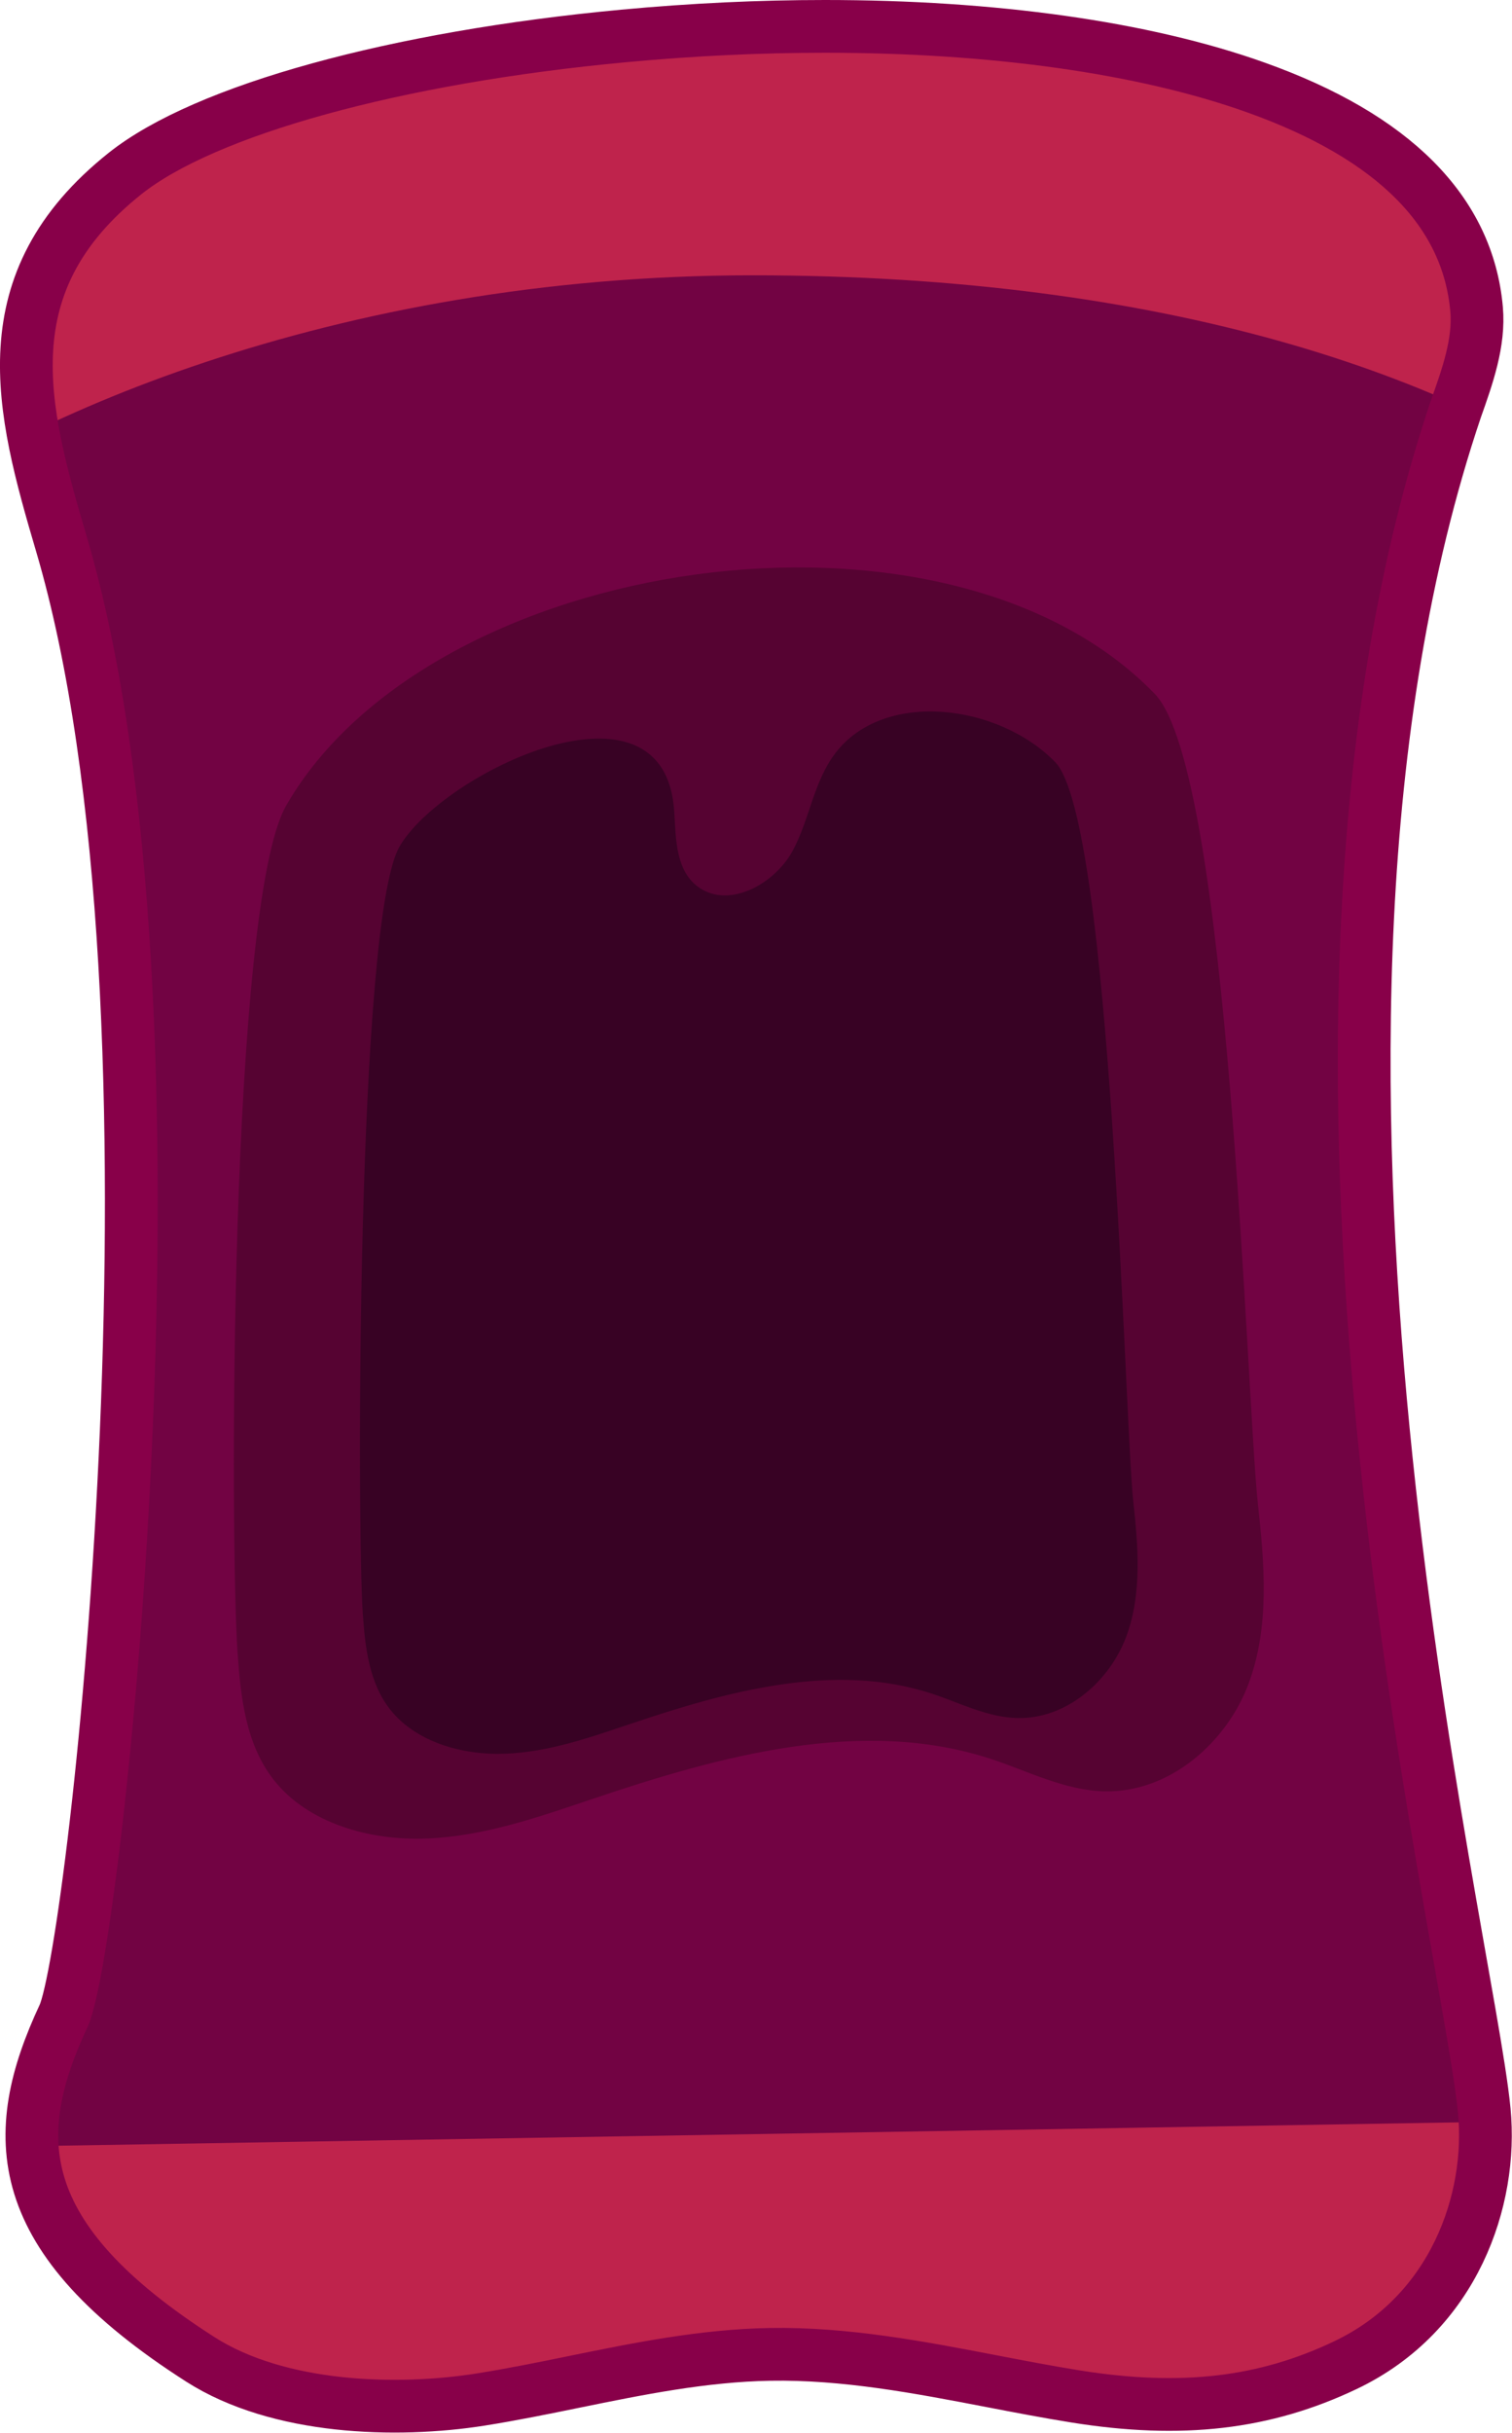 <svg xmlns="http://www.w3.org/2000/svg" xmlns:xlink="http://www.w3.org/1999/xlink" width="341.967" height="549.956" viewBox="0 0 341.967 549.956">
  <defs>
    <clipPath id="clip-path">
      <path id="Path_19835" data-name="Path 19835" d="M1937.839,7482.016c-14.716,0-29.99.713-45.546,2.165-51.5,4.806-94.7,16.724-112.751,31.1-30.932,24.641-23.475,52.975-14.406,83.694,31.385,106.313,7.579,317.664.519,332.778-12.542,26.848-12.32,50.035,30.918,77.675,17.665,11.293,44.321,12.095,63.376,9.082,7.106-1.124,14.3-2.592,21.255-4.012,14.311-2.92,29.108-5.941,44.192-6.2,17.043-.294,33.866,2.935,50.126,6.06,6.228,1.2,12.667,2.435,19,3.45,23.917,3.831,42.759,1.642,61.09-7.1,24.591-11.726,33.274-37.438,31.348-57.457-3.877-40.3-54.82-241.315-6.419-384.758,2.628-7.4,5.346-15.043,4.676-22.559-1.974-22.127-18.759-38.985-49.89-50.1C2009.925,7486.758,1975.756,7482.016,1937.839,7482.016Z" fill="#720343" stroke="#880049" stroke-miterlimit="10" stroke-width="11.928"/>
    </clipPath>
    <clipPath id="clip-path-2">
      <path id="Path_19835-2" data-name="Path 19835" d="M1937.839,7482.017c-14.716,0-29.99.352-45.546,1.067-51.5,2.37-94.7,8.248-112.751,15.34-30.932,12.152-23.475,26.126-14.406,41.276,31.385,52.432,7.579,156.667.519,164.121-12.542,13.241-12.32,24.677,30.918,38.308,17.665,5.57,44.321,5.965,63.376,4.479,7.106-.554,14.3-1.278,21.255-1.979,14.311-1.44,29.108-2.93,44.192-3.06,17.043-.145,33.866,1.448,50.126,2.989,6.228.59,12.667,1.2,19,1.7,23.917,1.89,42.759.81,61.09-3.5,24.591-5.783,33.274-18.464,31.348-28.337-3.877-19.875-54.82-119.013-6.419-189.756,2.628-3.647,5.346-7.419,4.676-11.125-1.974-10.913-18.759-19.227-49.89-24.711C2009.925,7484.354,1975.756,7482.017,1937.839,7482.017Z" fill="#720343" stroke="#880049" stroke-miterlimit="10" stroke-width="11.928"/>
    </clipPath>
  </defs>
  <g id="Group_102082" data-name="Group 102082" transform="translate(-2802.04 -10285.036)">
    <g id="Component_12_4" data-name="Component 12 – 4" transform="translate(2808 10291)">
      <path id="Path_19806" data-name="Path 19806" d="M1937.839,7482.016c-14.716,0-29.99.713-45.546,2.165-51.5,4.806-94.7,16.724-112.751,31.1-30.932,24.641-23.475,52.975-14.406,83.694,31.385,106.313,7.579,317.664.519,332.778-12.542,26.848-12.32,50.035,30.918,77.675,17.665,11.293,44.321,12.095,63.376,9.082,7.106-1.124,14.3-2.592,21.255-4.012,14.311-2.92,29.108-5.941,44.192-6.2,17.043-.294,33.866,2.935,50.126,6.06,6.228,1.2,12.667,2.435,19,3.45,23.917,3.831,42.759,1.642,61.09-7.1,24.591-11.726,33.274-37.438,31.348-57.457-3.877-40.3-54.82-241.315-6.419-384.758,2.628-7.4,5.346-15.043,4.676-22.559-1.974-22.127-18.759-38.985-49.89-50.1C2009.925,7486.758,1975.756,7482.016,1937.839,7482.016Z" transform="translate(-1757.222 -7482.016)" fill="#720343"/>
      <g id="Group_8503" data-name="Group 8503" transform="translate(-1757.222 -7482.016)" clip-path="url(#clip-path)">
        <g id="Group_8502" data-name="Group 8502">
          <path id="Path_19809" data-name="Path 19809" d="M2012.445,7632.927c16.875,17.465,20.745,159.623,23.3,182.954,1.5,13.708,2.746,27.932-2.151,40.942s-17.651,24.5-32.506,24.186c-9.03-.195-17.245-4.546-25.762-7.336-29.1-9.528-61.128-.7-90.126,9.077-12.162,4.1-24.51,8.422-37.438,8.935s-26.811-3.47-34.486-13.132c-6.423-8.086-7.562-18.672-8.267-28.694-1.781-25.319-1.9-169.309,10.98-191.7C1848.678,7601.323,1965.233,7584.065,2012.445,7632.927Z" fill="#560332"/>
          <path id="Path_19810" data-name="Path 19810" d="M1841.612,7667.446c-9.723,16.905-9.635,154.355-8.291,173.474.532,7.568,1.393,15.561,6.243,21.667,5.8,7.3,16.277,10.3,26.04,9.916s19.086-3.651,28.269-6.747c21.9-7.384,46.085-14.049,68.055-6.854,6.431,2.106,12.634,5.392,19.453,5.539,11.217.241,20.847-8.439,24.545-18.263s2.758-20.564,1.625-30.915c-1.93-17.617-4.852-153.685-17.595-166.872s-38.8-16.53-49.782-2.048c-4.975,6.556-5.808,15.064-9.729,22.208s-13.986,12.936-20.974,8.216c-5.4-3.65-5.337-10.94-5.707-17.133C1901.768,7626.156,1851.115,7650.925,1841.612,7667.446Z" fill="#380224"/>
          <g id="Group_8487" data-name="Group 8487">
            <path id="Path_19807" data-name="Path 19807" d="M1921.442,7538.292c93.89,0,158.95,22.826,197.285,51.041.465-2.748.141-17.245-.123-19.976-2.374-24.522-22.02-75.272-59.46-87.595-30.555-10.057-95.309-15.987-140.91-15.987-17.7,0-51-.024-69.71,1.585-61.933,5.327-87.435,26.77-109.143,42.706-17.863,13.112-14.729,70.534-16.9,85.615C1753.17,7571.419,1826.33,7538.292,1921.442,7538.292Z" fill="#bf234c"/>
            <path id="Path_19808" data-name="Path 19808" d="M1717.073,7961.92c1.162,20.428,14.016,40.563,47.625,62.935,22.123,14.727,55.505,15.773,79.367,11.843,8.9-1.465,17.908-3.38,26.619-5.231,17.922-3.809,36.453-7.747,55.343-8.089,21.344-.384,42.412,3.827,62.775,7.9,7.8,1.562,15.863,3.176,23.8,4.5,29.952,5,53.548,2.14,76.505-9.257,26.868-13.341,37.659-47.352,39.168-71.458Z" fill="#bf234c"/>
          </g>
        </g>
      </g>
      <path id="Path_19836" data-name="Path 19836" d="M1937.839,7482.016c-14.716,0-29.99.713-45.546,2.165-51.5,4.806-94.7,16.724-112.751,31.1-30.932,24.641-23.475,52.975-14.406,83.694,31.385,106.313,7.579,317.664.519,332.778-12.542,26.848-12.32,50.035,30.918,77.675,17.665,11.293,44.321,12.095,63.376,9.082,7.106-1.124,14.3-2.592,21.255-4.012,14.311-2.92,29.108-5.941,44.192-6.2,17.043-.294,33.866,2.935,50.126,6.06,6.228,1.2,12.667,2.435,19,3.45,23.917,3.831,42.759,1.642,61.09-7.1,24.591-11.726,33.274-37.438,31.348-57.457-3.877-40.3-54.82-241.315-6.419-384.758,2.628-7.4,5.346-15.043,4.676-22.559-1.974-22.127-18.759-38.985-49.89-50.1C2009.925,7486.758,1975.756,7482.016,1937.839,7482.016Z" transform="translate(-1757.222 -7482.016)" fill="none" stroke="#880049" stroke-miterlimit="10" stroke-width="11.928"/>
    </g>
    <g id="Component_12_5" data-name="Component 12 – 5" transform="translate(2808 10291)" opacity="0">
      <path id="Path_19806-2" data-name="Path 19806" d="M1937.839,7482.016c-14.716,0-29.99.356-45.546,1.083-51.5,2.4-94.7,8.362-112.751,15.552-30.932,12.32-23.475,26.487-14.406,41.847,31.385,53.156,7.579,158.832.519,166.389-12.542,13.424-12.32,25.018,30.918,38.838,17.665,5.646,44.321,6.047,63.376,4.541,7.106-.562,14.3-1.3,21.255-2.006,14.311-1.46,29.108-2.971,44.192-3.1,17.043-.147,33.866,1.467,50.126,3.03,6.228.6,12.667,1.217,19,1.725,23.917,1.916,42.759.821,61.09-3.549,24.591-5.863,33.274-18.719,31.348-28.729-3.877-20.149-54.82-120.658-6.419-192.379,2.628-3.7,5.346-7.521,4.676-11.28-1.974-11.063-18.759-19.493-49.89-25.052C2009.925,7484.387,1975.756,7482.016,1937.839,7482.016Z" transform="translate(-1757.222 -7482.016)" fill="#720343"/>
      <g id="Group_8503-2" data-name="Group 8503" transform="translate(-1757.222 -7482.016)" clip-path="url(#clip-path-2)">
        <g id="Group_8502-2" data-name="Group 8502">
          <path id="Path_19809-2" data-name="Path 19809" d="M2012.445,7632.927c16.875,17.465,20.745,159.623,23.3,182.954,1.5,13.708,2.746,27.932-2.151,40.942s-17.651,24.5-32.506,24.186c-9.03-.195-17.245-4.546-25.762-7.336-29.1-9.528-61.128-.7-90.126,9.077-12.162,4.1-24.51,8.422-37.438,8.935s-26.811-3.47-34.486-13.132c-6.423-8.086-7.562-18.672-8.267-28.694-1.781-25.319-1.9-169.309,10.98-191.7C1848.678,7601.323,1965.233,7584.065,2012.445,7632.927Z" transform="translate(0 -97)" fill="#560332"/>
          <path id="Path_19810-2" data-name="Path 19810" d="M1841.612,7667.446c-9.723,16.905-9.635,154.355-8.291,173.474.532,7.568,1.393,15.561,6.243,21.667,5.8,7.3,16.277,10.3,26.04,9.916s19.086-3.651,28.269-6.747c21.9-7.384,46.085-14.049,68.055-6.854,6.431,2.106,12.634,5.392,19.453,5.539,11.217.241,20.847-8.439,24.545-18.263s2.758-20.564,1.625-30.915c-1.93-17.617-4.852-153.685-17.595-166.872s-38.8-16.53-49.782-2.048c-4.975,6.556-5.808,15.064-9.729,22.208s-13.986,12.936-20.974,8.216c-5.4-3.65-5.337-10.94-5.707-17.133C1901.768,7626.156,1851.115,7650.925,1841.612,7667.446Z" transform="translate(0 -97)" fill="#380224"/>
          <g id="Group_8487-2" data-name="Group 8487">
            <path id="Path_19807-2" data-name="Path 19807" d="M1921.442,7538.292c93.89,0,158.95,22.826,197.285,51.041.465-2.748.141-17.245-.123-19.976-2.374-24.522-22.02-75.272-59.46-87.595-30.555-10.057-95.309-15.987-140.91-15.987-17.7,0-51-.024-69.71,1.585-61.933,5.327-87.435,26.77-109.143,42.706-17.863,13.112-14.729,70.534-16.9,85.615C1753.17,7571.419,1826.33,7538.292,1921.442,7538.292Z" fill="#bf234c"/>
            <path id="Path_19808-2" data-name="Path 19808" d="M1717.073,7961.92c1.162,20.428,14.016,40.563,47.625,62.935,22.123,14.727,55.505,15.773,79.367,11.843,8.9-1.465,17.908-3.38,26.619-5.231,17.922-3.809,36.453-7.747,55.343-8.089,21.344-.384,42.412,3.827,62.775,7.9,7.8,1.562,15.863,3.176,23.8,4.5,29.952,5,53.548,2.14,76.505-9.257,26.868-13.341,37.659-47.352,39.168-71.458Z" transform="translate(0 -280)" fill="#bf234c"/>
          </g>
        </g>
      </g>
      <path id="Path_19836-2" data-name="Path 19836" d="M1937.839,7482.016c-14.716,0-29.99.356-45.546,1.082-51.5,2.4-94.7,8.362-112.751,15.552-30.932,12.32-23.475,26.487-14.406,41.847,31.385,53.156,7.579,158.832.519,166.389-12.542,13.424-12.32,25.018,30.918,38.838,17.665,5.646,44.321,6.047,63.376,4.541,7.106-.562,14.3-1.3,21.255-2.006,14.311-1.46,29.108-2.971,44.192-3.1,17.043-.147,33.866,1.467,50.126,3.03,6.228.6,12.667,1.217,19,1.725,23.917,1.916,42.759.821,61.09-3.549,24.591-5.863,33.274-18.719,31.348-28.729-3.877-20.15-54.82-120.658-6.419-192.379,2.628-3.7,5.346-7.521,4.676-11.28-1.974-11.063-18.759-19.492-49.89-25.052C2009.925,7484.387,1975.756,7482.016,1937.839,7482.016Z" transform="translate(-1757.222 -7482.016)" fill="none" stroke="#880049" stroke-miterlimit="10" stroke-width="11.928"/>
    </g>
  </g>
</svg>
